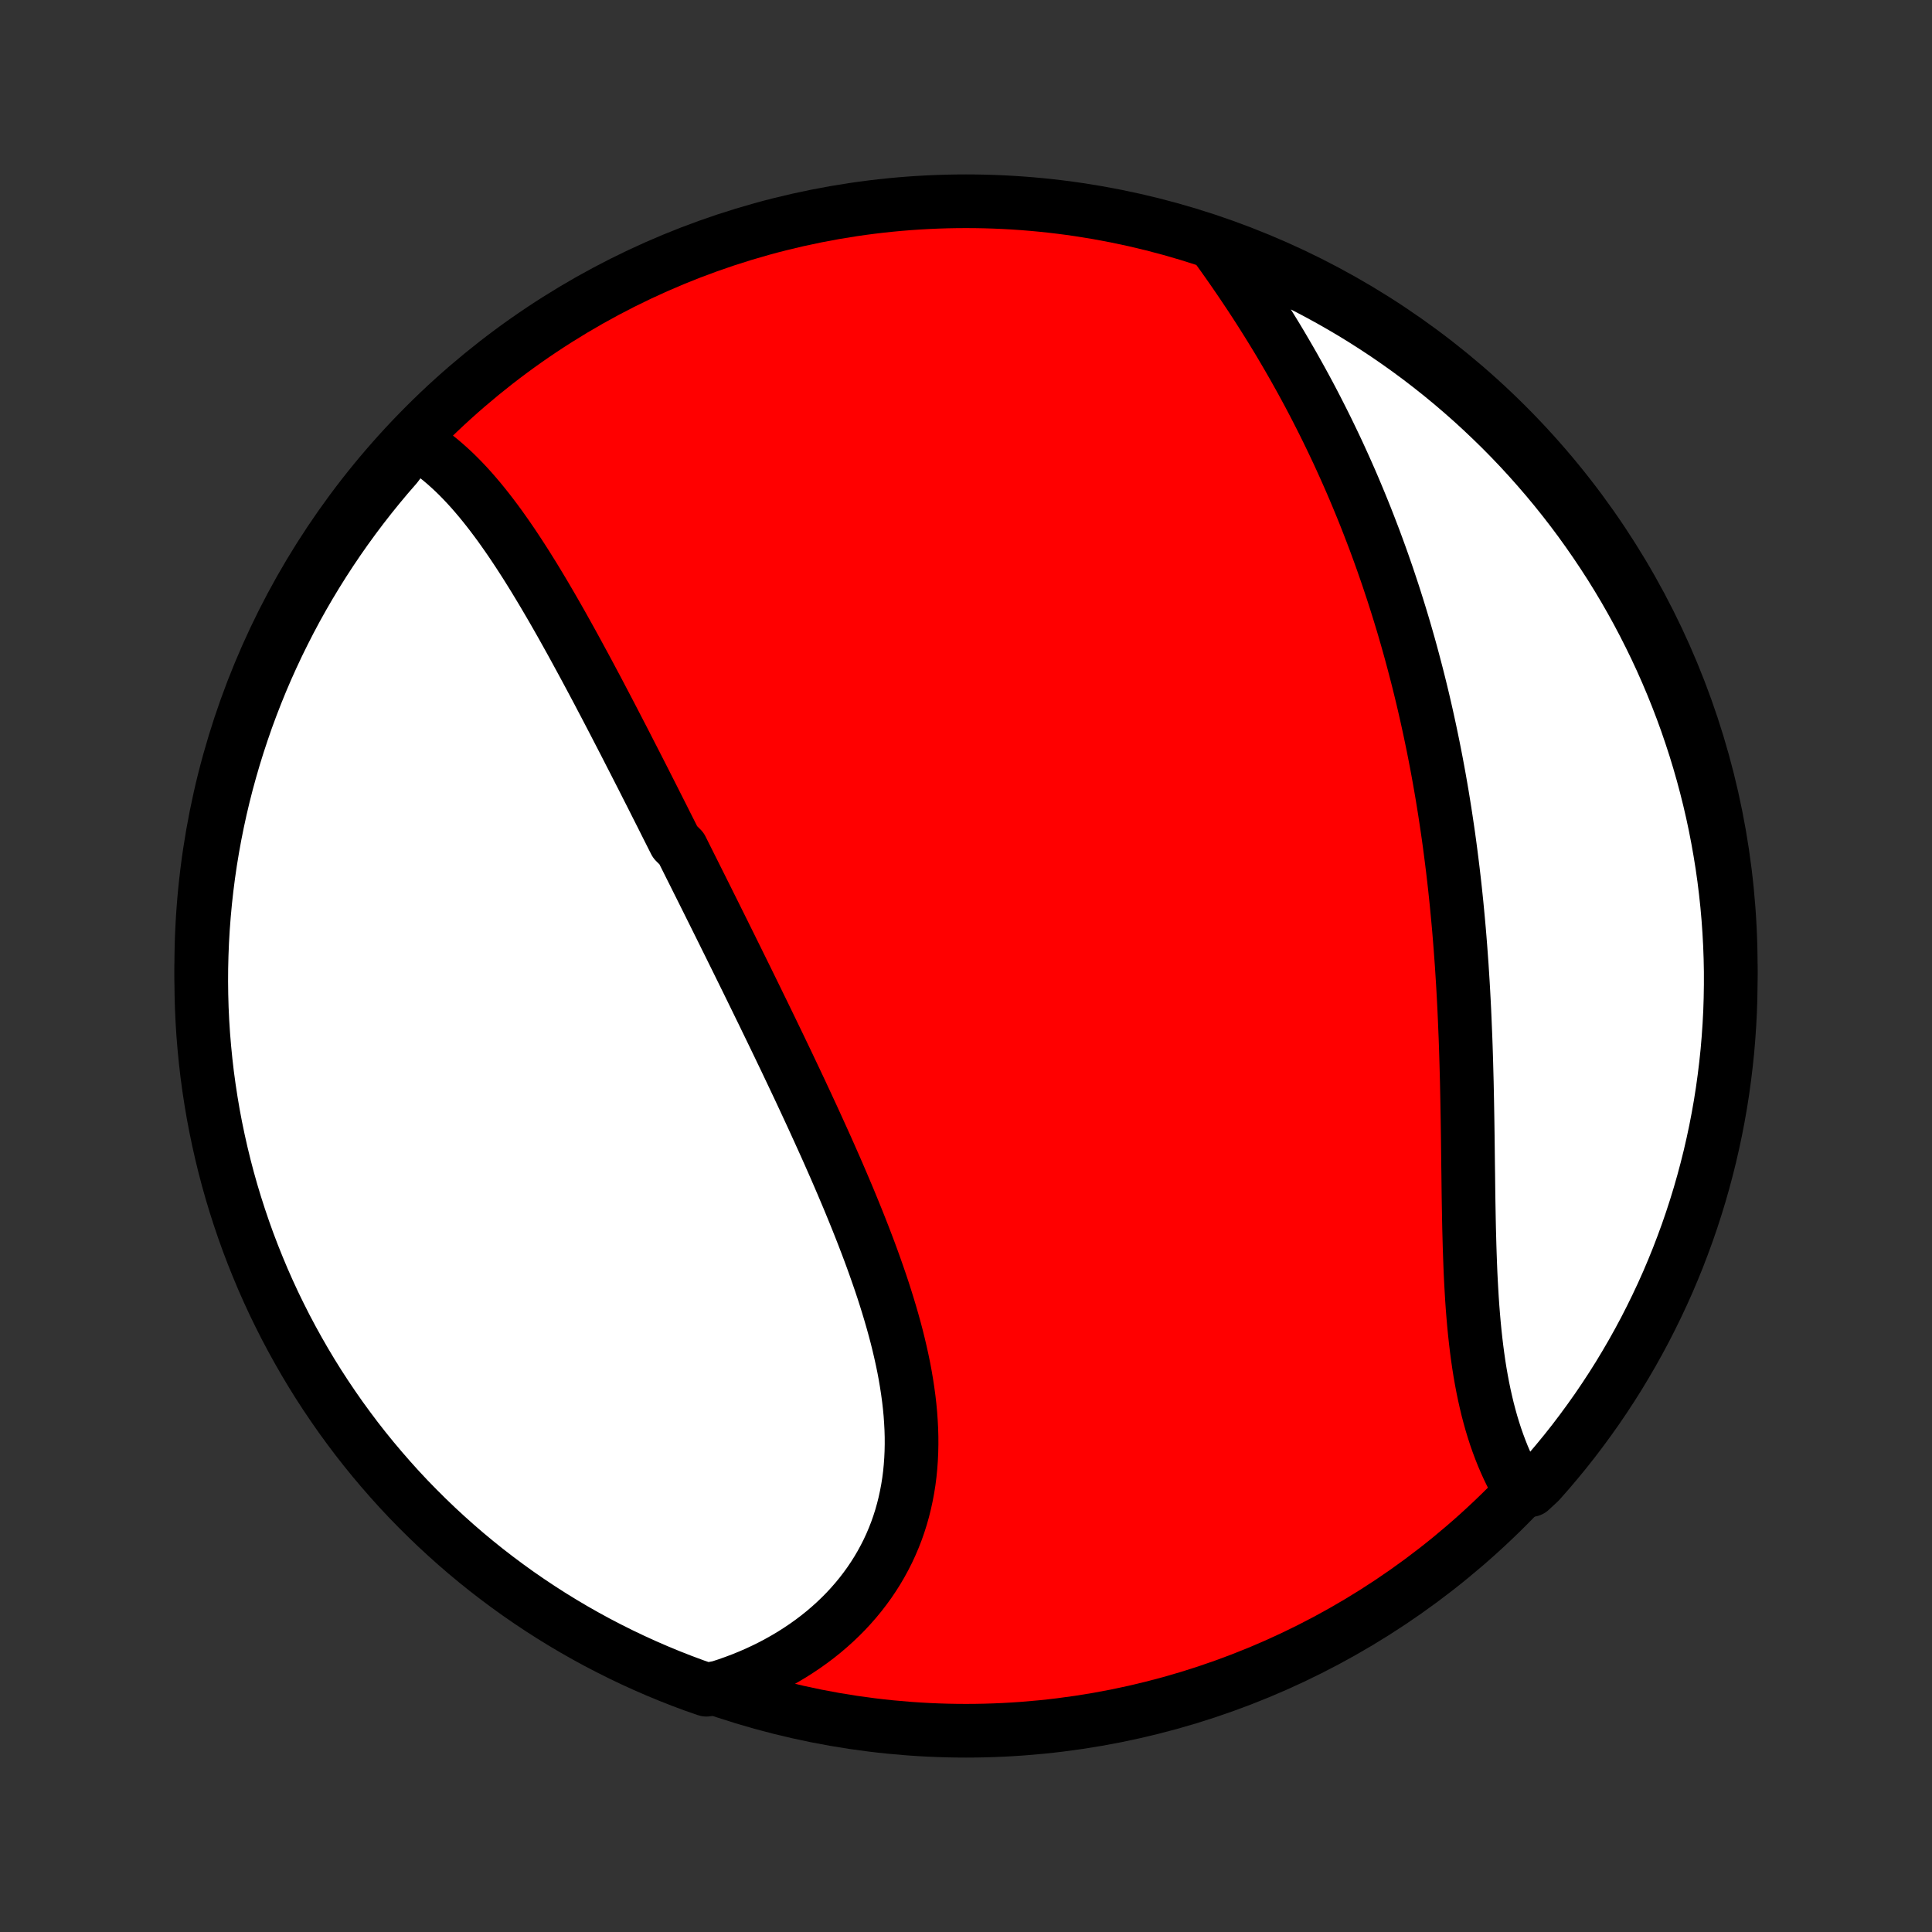 <?xml version="1.0" encoding="utf-8" standalone="no"?>
<!DOCTYPE svg PUBLIC "-//W3C//DTD SVG 1.1//EN"
  "http://www.w3.org/Graphics/SVG/1.1/DTD/svg11.dtd">
<!-- Created with matplotlib (http://matplotlib.org/) -->
<svg height="72pt" version="1.1" viewBox="0 0 72 72" width="72pt" xmlns="http://www.w3.org/2000/svg" xmlns:xlink="http://www.w3.org/1999/xlink">
 <rect x="0" y="0" width="72" height="72" fill="#333333" stroke="none"/>
 <defs>
  <style type="text/css">
*{stroke-linecap:butt;stroke-linejoin:round;}
  </style>
 </defs>
 <g id="figure_1">
  <g id="patch_1">
   <path d="
M0 72
L72 72
L72 0
L0 0
z
" style="fill:none;"/>
  </g>
  <g id="axes_1">
   <g id="PatchCollection_1">
    <defs>
     <path d="
M36 -7.5
C43.558 -7.5 50.808 -10.503 56.153 -15.848
C61.497 -21.192 64.5 -28.442 64.5 -36
C64.5 -43.558 61.497 -50.808 56.153 -56.153
C50.808 -61.497 43.558 -64.5 36 -64.5
C28.442 -64.5 21.192 -61.497 15.848 -56.153
C10.503 -50.808 7.5 -43.558 7.5 -36
C7.5 -28.442 10.503 -21.192 15.848 -15.848
C21.192 -10.503 28.442 -7.5 36 -7.5
z
" id="C0_0_a811fe30f3"/>
     <path d="
M15.439 -55.535
L15.635 -55.419
L15.827 -55.295
L16.016 -55.165
L16.2 -55.028
L16.382 -54.885
L16.559 -54.736
L16.734 -54.581
L16.906 -54.422
L17.075 -54.257
L17.241 -54.088
L17.405 -53.914
L17.566 -53.737
L17.724 -53.555
L17.881 -53.37
L18.035 -53.181
L18.187 -52.99
L18.337 -52.795
L18.486 -52.597
L18.633 -52.397
L18.777 -52.194
L18.921 -51.989
L19.063 -51.782
L19.203 -51.573
L19.342 -51.362
L19.48 -51.149
L19.617 -50.935
L19.752 -50.719
L19.887 -50.502
L20.02 -50.283
L20.152 -50.064
L20.284 -49.843
L20.414 -49.621
L20.544 -49.399
L20.673 -49.175
L20.801 -48.951
L20.929 -48.726
L21.055 -48.5
L21.181 -48.274
L21.307 -48.047
L21.432 -47.819
L21.556 -47.591
L21.68 -47.363
L21.804 -47.134
L21.927 -46.905
L22.049 -46.676
L22.172 -46.446
L22.294 -46.216
L22.415 -45.985
L22.536 -45.755
L22.657 -45.524
L22.778 -45.292
L22.898 -45.061
L23.018 -44.829
L23.138 -44.597
L23.258 -44.365
L23.377 -44.133
L23.496 -43.9
L23.616 -43.667
L23.735 -43.434
L23.854 -43.201
L23.973 -42.968
L24.091 -42.734
L24.21 -42.5
L24.329 -42.266
L24.447 -42.031
L24.566 -41.796
L24.685 -41.561
L24.803 -41.325
L24.922 -41.089
L25.041 -40.853
L25.16 -40.617
L25.398 -40.38
L25.517 -40.142
L25.636 -39.904
L25.755 -39.666
L25.875 -39.427
L25.994 -39.188
L26.114 -38.949
L26.234 -38.708
L26.354 -38.468
L26.474 -38.226
L26.595 -37.984
L26.715 -37.742
L26.836 -37.499
L26.957 -37.255
L27.078 -37.01
L27.2 -36.765
L27.321 -36.519
L27.443 -36.273
L27.565 -36.025
L27.687 -35.777
L27.81 -35.528
L27.932 -35.279
L28.055 -35.028
L28.178 -34.777
L28.301 -34.524
L28.425 -34.271
L28.548 -34.017
L28.672 -33.762
L28.796 -33.506
L28.92 -33.249
L29.044 -32.992
L29.168 -32.733
L29.293 -32.473
L29.417 -32.212
L29.541 -31.95
L29.666 -31.687
L29.79 -31.424
L29.914 -31.159
L30.038 -30.893
L30.162 -30.625
L30.286 -30.358
L30.409 -30.088
L30.532 -29.818
L30.655 -29.547
L30.778 -29.275
L30.9 -29.001
L31.021 -28.727
L31.142 -28.452
L31.262 -28.175
L31.381 -27.898
L31.499 -27.62
L31.617 -27.341
L31.733 -27.06
L31.848 -26.779
L31.962 -26.497
L32.074 -26.215
L32.185 -25.931
L32.294 -25.647
L32.402 -25.361
L32.507 -25.076
L32.61 -24.789
L32.711 -24.502
L32.81 -24.215
L32.906 -23.927
L32.999 -23.638
L33.089 -23.349
L33.176 -23.06
L33.26 -22.77
L33.34 -22.481
L33.417 -22.191
L33.489 -21.901
L33.557 -21.611
L33.621 -21.322
L33.681 -21.032
L33.735 -20.743
L33.784 -20.454
L33.828 -20.166
L33.867 -19.878
L33.9 -19.592
L33.927 -19.305
L33.947 -19.02
L33.962 -18.736
L33.97 -18.453
L33.971 -18.172
L33.965 -17.891
L33.952 -17.613
L33.932 -17.336
L33.905 -17.06
L33.87 -16.787
L33.827 -16.516
L33.776 -16.247
L33.718 -15.98
L33.652 -15.716
L33.578 -15.454
L33.496 -15.196
L33.406 -14.94
L33.307 -14.687
L33.201 -14.438
L33.087 -14.192
L32.964 -13.95
L32.834 -13.711
L32.696 -13.476
L32.55 -13.245
L32.397 -13.018
L32.236 -12.796
L32.068 -12.578
L31.892 -12.364
L31.709 -12.155
L31.52 -11.951
L31.323 -11.752
L31.119 -11.557
L30.909 -11.368
L30.693 -11.184
L30.471 -11.006
L30.242 -10.833
L30.007 -10.665
L29.767 -10.504
L29.521 -10.347
L29.27 -10.197
L29.014 -10.053
L28.753 -9.914
L28.487 -9.782
L28.216 -9.655
L27.941 -9.535
L27.662 -9.421
L27.378 -9.314
L27.09 -9.212
L26.798 -9.117
L26.328 -9.029
L25.862 -9.191
L25.398 -9.364
L24.938 -9.545
L24.482 -9.734
L24.028 -9.931
L23.579 -10.136
L23.133 -10.349
L22.691 -10.57
L22.253 -10.798
L21.82 -11.034
L21.39 -11.278
L20.966 -11.529
L20.545 -11.788
L20.13 -12.054
L19.719 -12.328
L19.313 -12.608
L18.913 -12.896
L18.517 -13.191
L18.127 -13.492
L17.742 -13.801
L17.363 -14.116
L16.99 -14.438
L16.622 -14.767
L16.26 -15.102
L15.905 -15.443
L15.555 -15.791
L15.211 -16.144
L14.874 -16.504
L14.544 -16.87
L14.22 -17.242
L13.902 -17.619
L13.591 -18.002
L13.287 -18.39
L12.991 -18.784
L12.7 -19.183
L12.418 -19.587
L12.142 -19.996
L11.873 -20.41
L11.612 -20.829
L11.359 -21.252
L11.113 -21.68
L10.874 -22.113
L10.643 -22.549
L10.42 -22.99
L10.204 -23.434
L9.997 -23.882
L9.797 -24.334
L9.606 -24.79
L9.422 -25.249
L9.246 -25.711
L9.079 -26.177
L8.92 -26.645
L8.769 -27.116
L8.626 -27.59
L8.492 -28.067
L8.366 -28.546
L8.249 -29.027
L8.14 -29.51
L8.039 -29.996
L7.947 -30.483
L7.864 -30.972
L7.789 -31.462
L7.722 -31.954
L7.665 -32.447
L7.616 -32.941
L7.575 -33.436
L7.543 -33.932
L7.52 -34.428
L7.506 -34.925
L7.5 -35.422
L7.503 -35.919
L7.515 -36.417
L7.535 -36.914
L7.564 -37.411
L7.602 -37.908
L7.648 -38.404
L7.703 -38.899
L7.766 -39.393
L7.838 -39.887
L7.919 -40.379
L8.008 -40.87
L8.106 -41.359
L8.212 -41.847
L8.327 -42.333
L8.45 -42.817
L8.582 -43.298
L8.722 -43.778
L8.87 -44.255
L9.027 -44.73
L9.191 -45.203
L9.364 -45.672
L9.545 -46.138
L9.734 -46.602
L9.931 -47.062
L10.136 -47.518
L10.349 -47.972
L10.57 -48.421
L10.798 -48.867
L11.034 -49.309
L11.278 -49.747
L11.529 -50.18
L11.788 -50.609
L12.054 -51.034
L12.328 -51.455
L12.608 -51.87
L12.896 -52.281
L13.191 -52.687
L13.492 -53.087
L13.801 -53.483
L14.116 -53.873
L14.438 -54.258
L14.767 -54.637
z
" id="C0_1_c8e2a0e5ad"/>
     <path d="
M45.383 -62.728
L45.562 -62.479
L45.739 -62.229
L45.915 -61.978
L46.089 -61.725
L46.262 -61.472
L46.433 -61.217
L46.603 -60.962
L46.771 -60.705
L46.937 -60.448
L47.101 -60.189
L47.264 -59.93
L47.424 -59.67
L47.583 -59.41
L47.74 -59.148
L47.894 -58.886
L48.047 -58.623
L48.198 -58.36
L48.346 -58.096
L48.493 -57.832
L48.638 -57.566
L48.781 -57.301
L48.921 -57.035
L49.06 -56.768
L49.196 -56.501
L49.331 -56.233
L49.464 -55.965
L49.594 -55.696
L49.723 -55.427
L49.85 -55.158
L49.974 -54.888
L50.097 -54.617
L50.218 -54.346
L50.337 -54.075
L50.454 -53.803
L50.569 -53.53
L50.682 -53.258
L50.794 -52.984
L50.904 -52.71
L51.011 -52.436
L51.117 -52.161
L51.222 -51.886
L51.324 -51.61
L51.425 -51.333
L51.524 -51.056
L51.621 -50.778
L51.717 -50.5
L51.81 -50.221
L51.903 -49.941
L51.993 -49.661
L52.082 -49.38
L52.169 -49.099
L52.255 -48.816
L52.339 -48.533
L52.421 -48.249
L52.502 -47.965
L52.581 -47.679
L52.658 -47.393
L52.734 -47.105
L52.809 -46.817
L52.882 -46.528
L52.953 -46.239
L53.023 -45.948
L53.091 -45.656
L53.158 -45.363
L53.223 -45.069
L53.287 -44.774
L53.349 -44.478
L53.41 -44.181
L53.469 -43.883
L53.527 -43.584
L53.583 -43.284
L53.638 -42.982
L53.691 -42.68
L53.743 -42.376
L53.793 -42.071
L53.842 -41.764
L53.889 -41.457
L53.935 -41.148
L53.98 -40.838
L54.023 -40.526
L54.064 -40.214
L54.104 -39.9
L54.143 -39.584
L54.18 -39.268
L54.216 -38.95
L54.25 -38.631
L54.283 -38.311
L54.314 -37.989
L54.344 -37.666
L54.373 -37.342
L54.4 -37.016
L54.426 -36.689
L54.45 -36.361
L54.474 -36.032
L54.495 -35.702
L54.516 -35.37
L54.535 -35.038
L54.553 -34.704
L54.57 -34.369
L54.585 -34.034
L54.599 -33.697
L54.613 -33.359
L54.625 -33.021
L54.636 -32.682
L54.646 -32.342
L54.655 -32.002
L54.664 -31.661
L54.671 -31.319
L54.678 -30.977
L54.684 -30.635
L54.69 -30.293
L54.695 -29.951
L54.7 -29.608
L54.704 -29.266
L54.708 -28.924
L54.712 -28.582
L54.717 -28.241
L54.721 -27.9
L54.725 -27.561
L54.73 -27.221
L54.736 -26.884
L54.742 -26.547
L54.749 -26.211
L54.758 -25.877
L54.767 -25.545
L54.778 -25.214
L54.79 -24.885
L54.803 -24.559
L54.819 -24.235
L54.837 -23.913
L54.856 -23.593
L54.878 -23.277
L54.903 -22.963
L54.93 -22.652
L54.96 -22.345
L54.993 -22.041
L55.029 -21.74
L55.068 -21.444
L55.11 -21.151
L55.156 -20.861
L55.206 -20.577
L55.259 -20.296
L55.316 -20.02
L55.377 -19.748
L55.441 -19.48
L55.51 -19.218
L55.582 -18.96
L55.659 -18.707
L55.739 -18.459
L55.824 -18.217
L55.913 -17.979
L56.005 -17.747
L56.102 -17.52
L56.202 -17.299
L56.306 -17.083
L56.414 -16.872
L56.526 -16.667
L57.04 -16.468
L57.372 -16.776
L57.698 -17.146
L58.017 -17.522
L58.33 -17.903
L58.636 -18.29
L58.934 -18.683
L59.226 -19.081
L59.511 -19.483
L59.788 -19.891
L60.059 -20.304
L60.322 -20.721
L60.577 -21.144
L60.825 -21.57
L61.066 -22.002
L61.299 -22.437
L61.524 -22.877
L61.741 -23.32
L61.951 -23.767
L62.153 -24.218
L62.346 -24.673
L62.532 -25.131
L62.709 -25.593
L62.879 -26.057
L63.04 -26.525
L63.193 -26.996
L63.338 -27.469
L63.474 -27.945
L63.602 -28.423
L63.722 -28.904
L63.833 -29.387
L63.936 -29.871
L64.03 -30.358
L64.116 -30.846
L64.193 -31.337
L64.261 -31.828
L64.321 -32.321
L64.373 -32.814
L64.415 -33.309
L64.449 -33.805
L64.475 -34.301
L64.491 -34.798
L64.499 -35.295
L64.499 -35.792
L64.489 -36.29
L64.471 -36.787
L64.444 -37.284
L64.409 -37.781
L64.365 -38.277
L64.312 -38.772
L64.251 -39.267
L64.181 -39.761
L64.102 -40.253
L64.015 -40.744
L63.92 -41.234
L63.816 -41.722
L63.703 -42.209
L63.582 -42.693
L63.453 -43.175
L63.315 -43.656
L63.169 -44.134
L63.014 -44.609
L62.852 -45.082
L62.681 -45.552
L62.502 -46.019
L62.315 -46.483
L62.12 -46.944
L61.917 -47.402
L61.706 -47.856
L61.487 -48.306
L61.261 -48.753
L61.027 -49.196
L60.785 -49.635
L60.536 -50.07
L60.279 -50.5
L60.015 -50.926
L59.743 -51.347
L59.464 -51.764
L59.178 -52.176
L58.886 -52.583
L58.586 -52.985
L58.279 -53.382
L57.965 -53.774
L57.645 -54.16
L57.318 -54.54
L56.985 -54.915
L56.645 -55.285
L56.299 -55.648
L55.947 -56.005
L55.588 -56.356
L55.224 -56.701
L54.854 -57.04
L54.478 -57.372
L54.097 -57.698
L53.71 -58.017
L53.317 -58.33
L52.919 -58.636
L52.517 -58.934
L52.109 -59.226
L51.696 -59.511
L51.279 -59.788
L50.856 -60.059
L50.43 -60.322
L49.998 -60.577
L49.563 -60.825
L49.123 -61.066
L48.68 -61.299
L48.233 -61.524
L47.782 -61.741
L47.327 -61.951
L46.869 -62.153
L46.407 -62.346
L45.943 -62.532
z
" id="C0_2_28b3b4b749"/>
    </defs>
    <g clip-path="url(#p1bffca34e9)">
     <use style="fill:#ff0000;stroke:#000000;stroke-width:2.0;" x="0.0" xlink:href="#C0_0_a811fe30f3" y="72.0"/>
    </g>
    <g clip-path="url(#p1bffca34e9)">
     <use style="fill:#ffffff;stroke:#000000;stroke-width:2.0;" x="0.0" xlink:href="#C0_1_c8e2a0e5ad" y="72.0"/>
    </g>
    <g clip-path="url(#p1bffca34e9)">
     <use style="fill:#ffffff;stroke:#000000;stroke-width:2.0;" x="0.0" xlink:href="#C0_2_28b3b4b749" y="72.0"/>
    </g>
   </g>
  </g>
 </g>
 <defs>
  <clipPath id="p1bffca34e9">
   <rect height="72.0" width="72.0" x="0.0" y="0.0"/>
  </clipPath>
 </defs>
</svg>
